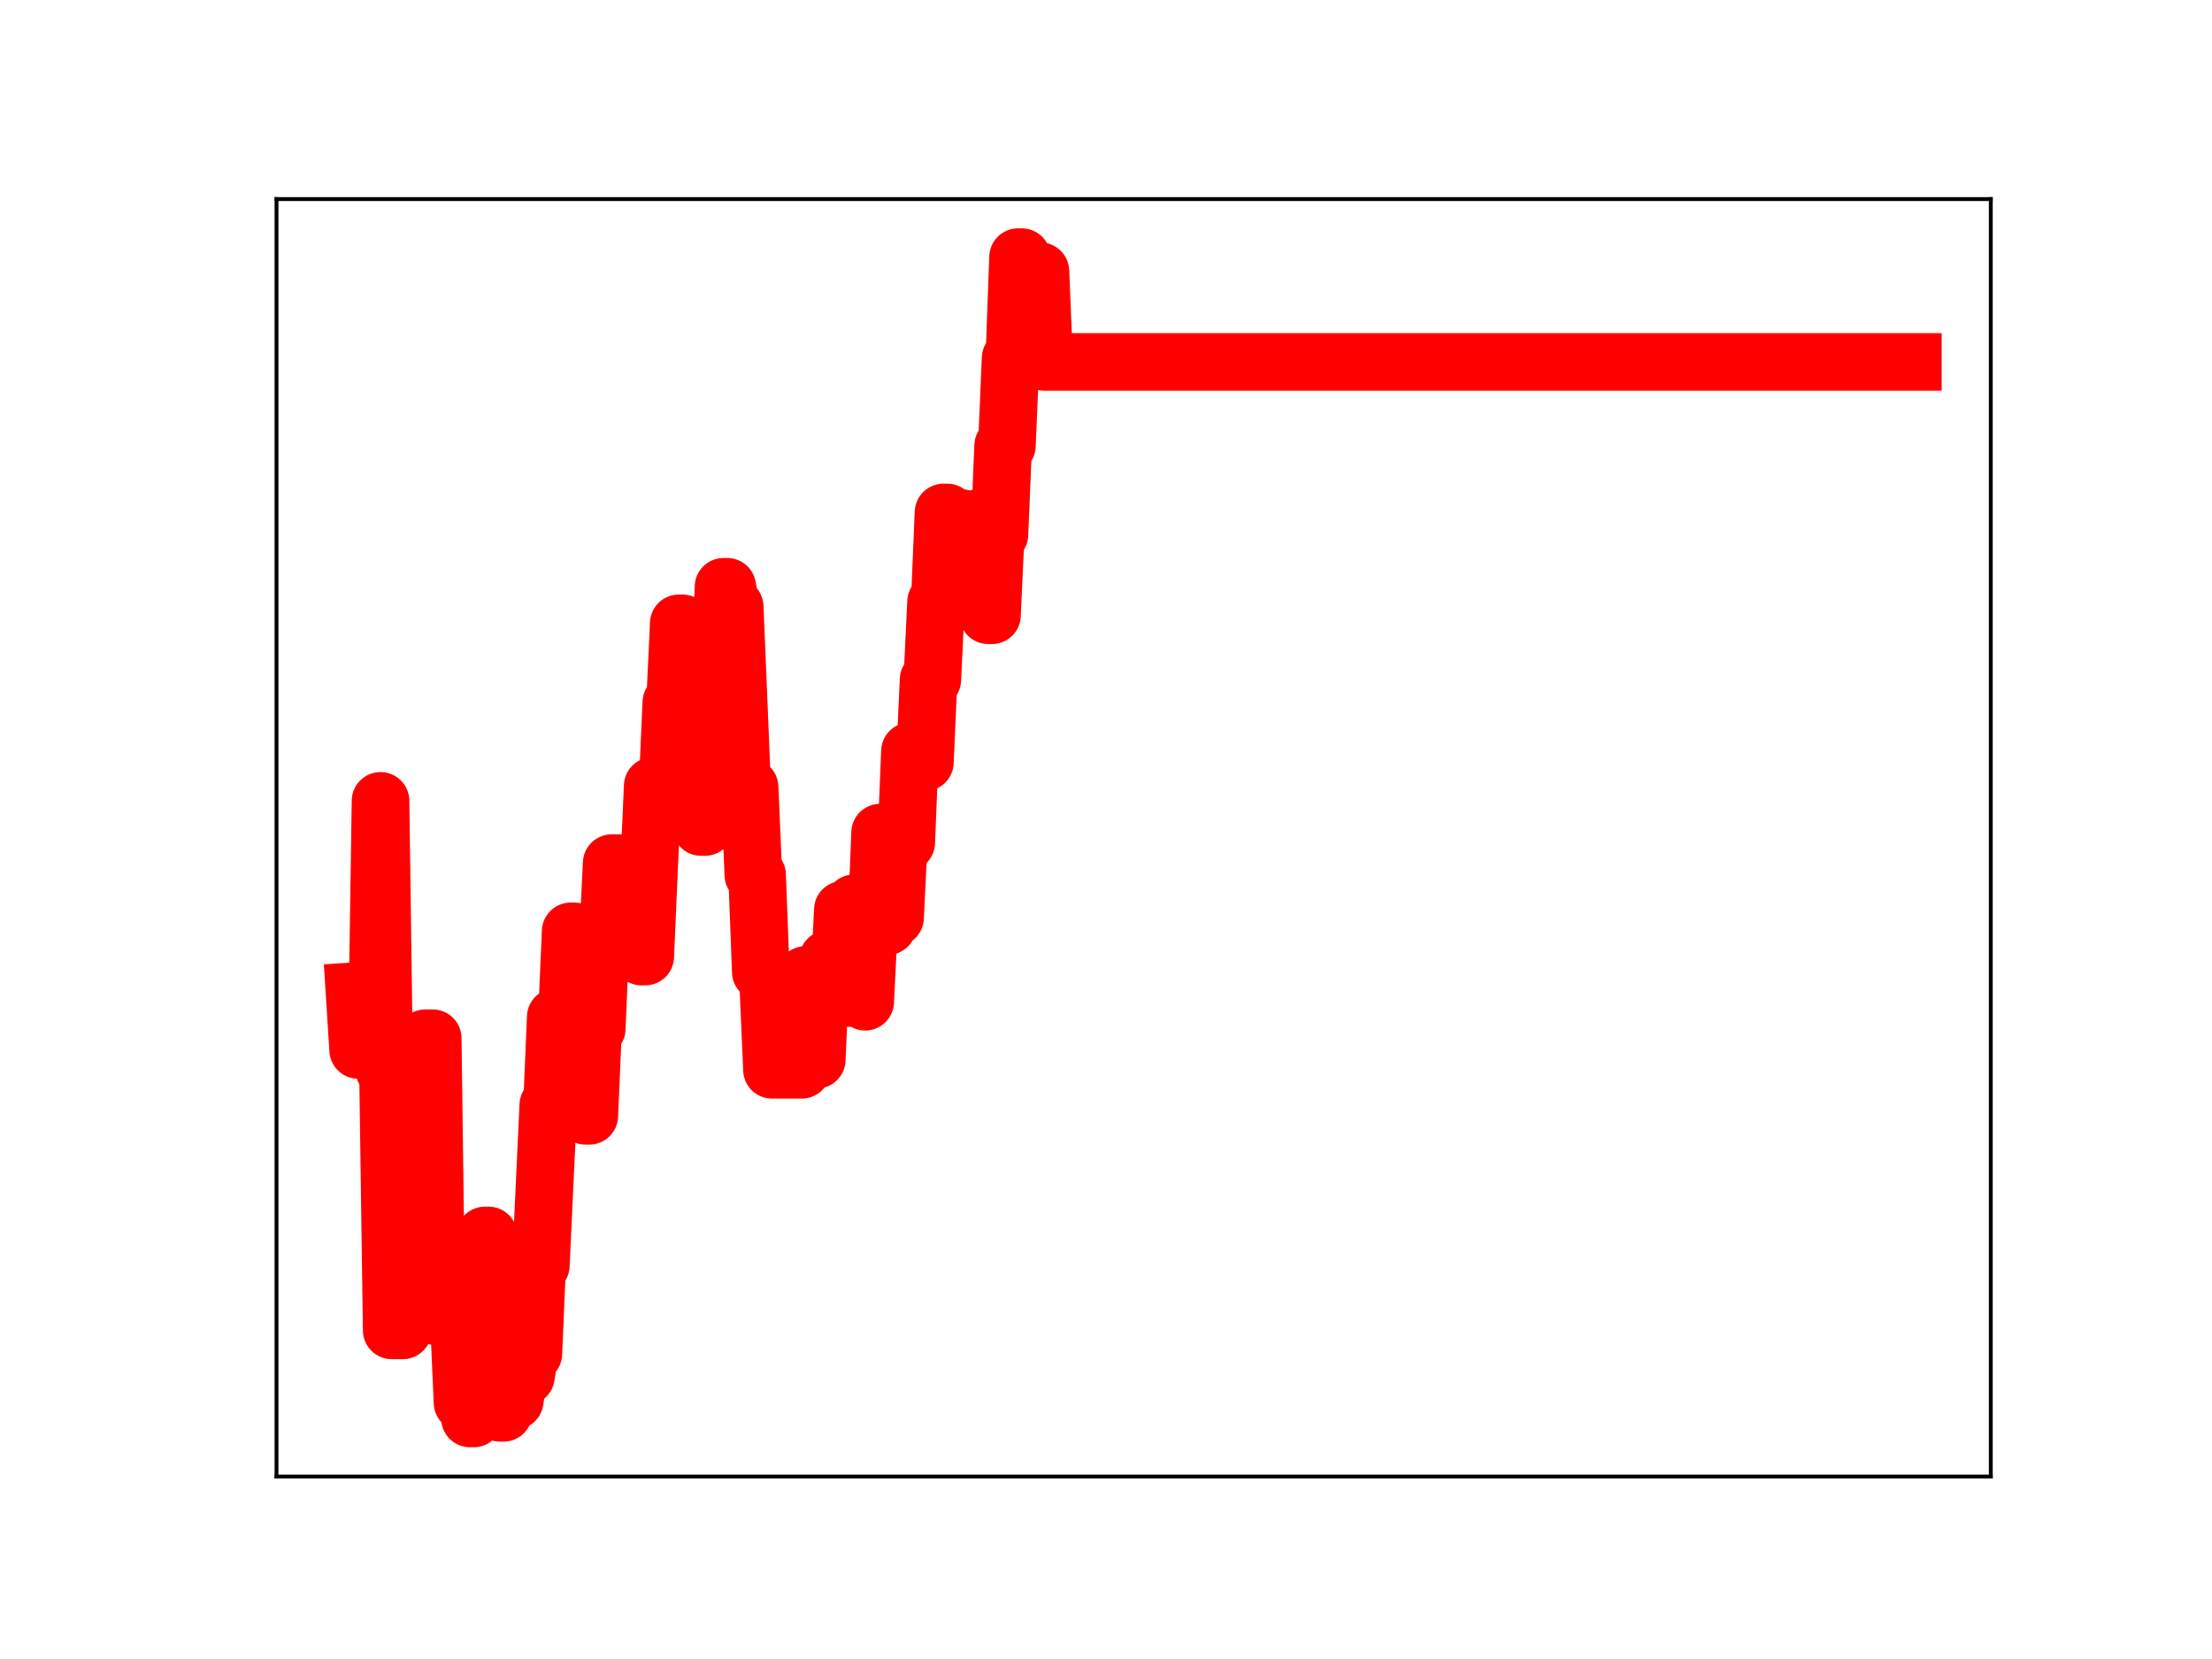 <?xml version="1.0" encoding="utf-8" standalone="no"?>
<!DOCTYPE svg PUBLIC "-//W3C//DTD SVG 1.1//EN"
  "http://www.w3.org/Graphics/SVG/1.1/DTD/svg11.dtd">
<!-- Created with matplotlib (https://matplotlib.org/) -->
<svg height="345.6pt" version="1.1" viewBox="0 0 460.8 345.6" width="460.8pt" xmlns="http://www.w3.org/2000/svg" xmlns:xlink="http://www.w3.org/1999/xlink">
 <defs>
  <style type="text/css">
*{stroke-linecap:butt;stroke-linejoin:round;}
  </style>
 </defs>
 <g id="figure_1">
  <g id="patch_1">
   <path d="M 0 345.6 
L 460.8 345.6 
L 460.8 0 
L 0 0 
z
" style="fill:#ffffff;"/>
  </g>
  <g id="axes_1">
   <g id="patch_2">
    <path d="M 57.6 307.584 
L 414.72 307.584 
L 414.72 41.472 
L 57.6 41.472 
z
" style="fill:#ffffff;"/>
   </g>
   <g id="line2d_1">
    <path clip-path="url(#p95df1be76f)" d="M 73.833 206.493 
L 74.609 218.716 
L 78.493 218.716 
L 79.27 166.836 
L 80.046 222.851 
L 80.823 222.851 
L 81.6 277.136 
L 83.93 277.136 
L 84.706 270.003 
L 85.483 270.003 
L 86.26 272.149 
L 87.813 272.149 
L 88.59 216.286 
L 90.143 216.286 
L 90.92 274.217 
L 91.696 274.217 
L 92.473 274.752 
L 95.58 274.752 
L 96.357 292.204 
L 97.133 292.204 
L 97.91 295.488 
L 98.687 295.488 
L 99.463 276.402 
L 100.24 276.402 
L 101.017 257.372 
L 101.793 257.372 
L 102.57 275.736 
L 103.347 275.736 
L 104.123 294.313 
L 104.9 294.313 
L 105.677 274.424 
L 106.454 291.792 
L 107.23 291.792 
L 108.007 286.726 
L 109.56 286.726 
L 110.337 281.978 
L 111.114 281.978 
L 111.89 263.62 
L 112.667 263.62 
L 114.22 230.208 
L 114.997 230.208 
L 115.774 211.863 
L 118.104 211.863 
L 118.88 194.021 
L 119.657 194.021 
L 120.434 213.259 
L 121.211 213.259 
L 121.987 232.443 
L 122.764 232.443 
L 123.541 214.282 
L 124.317 214.282 
L 125.094 195.81 
L 126.647 195.81 
L 127.424 179.807 
L 128.977 179.807 
L 129.754 180.687 
L 131.307 180.622 
L 132.861 180.622 
L 133.638 199.269 
L 134.414 199.269 
L 135.968 163.733 
L 139.074 163.733 
L 139.851 146.334 
L 140.628 146.334 
L 141.404 129.855 
L 142.181 129.855 
L 142.958 148.011 
L 144.511 148.011 
L 145.288 168.012 
L 146.064 172.287 
L 146.841 172.287 
L 147.618 157.038 
L 148.395 157.038 
L 149.171 141.171 
L 149.948 141.171 
L 150.725 122.243 
L 151.501 122.243 
L 152.278 126.392 
L 153.055 126.392 
L 154.608 164.007 
L 156.161 164.007 
L 156.938 182.259 
L 157.715 182.259 
L 158.491 202.48 
L 159.268 202.48 
L 160.045 205.272 
L 160.822 222.857 
L 167.035 222.857 
L 167.812 203.096 
L 168.588 203.096 
L 169.365 220.757 
L 170.142 220.757 
L 170.918 203.25 
L 171.695 203.25 
L 172.472 199.791 
L 173.248 199.791 
L 174.025 205.492 
L 174.802 205.492 
L 175.579 189.523 
L 176.355 207.905 
L 177.132 207.905 
L 177.909 188.171 
L 179.462 188.171 
L 180.239 208.682 
L 181.015 192.898 
L 182.569 192.898 
L 183.345 173.449 
L 184.122 173.449 
L 184.899 192.928 
L 185.675 191.167 
L 186.452 191.167 
L 187.229 175.519 
L 188.782 175.519 
L 189.559 156.502 
L 190.336 156.502 
L 191.112 158.795 
L 192.666 158.795 
L 193.442 141.593 
L 194.219 141.593 
L 194.996 125.388 
L 195.772 125.388 
L 196.549 106.758 
L 197.326 106.758 
L 198.102 125.039 
L 198.879 125.039 
L 199.656 107.943 
L 200.432 107.943 
L 201.209 123.734 
L 202.763 123.734 
L 203.539 107.989 
L 204.316 108.858 
L 205.093 108.858 
L 205.869 128.171 
L 206.646 128.171 
L 207.423 111.365 
L 208.199 111.365 
L 208.976 92.854 
L 209.753 92.854 
L 210.529 74.61 
L 211.306 74.61 
L 212.083 53.568 
L 212.859 53.568 
L 213.636 74.702 
L 215.189 74.702 
L 215.966 56.511 
L 216.743 56.511 
L 217.52 75.398 
L 398.487 75.398 
L 398.487 75.398 
" style="fill:none;stroke:#ff0000;stroke-linecap:square;stroke-width:12;"/>
    <defs>
     <path d="M 0 3 
C 0.796 3 1.559 2.684 2.121 2.121 
C 2.684 1.559 3 0.796 3 0 
C 3 -0.796 2.684 -1.559 2.121 -2.121 
C 1.559 -2.684 0.796 -3 0 -3 
C -0.796 -3 -1.559 -2.684 -2.121 -2.121 
C -2.684 -1.559 -3 -0.796 -3 0 
C -3 0.796 -2.684 1.559 -2.121 2.121 
C -1.559 2.684 -0.796 3 0 3 
z
" id="m7d29b9428c" style="stroke:#ff0000;"/>
    </defs>
    <g clip-path="url(#p95df1be76f)">
     <use style="fill:#ff0000;stroke:#ff0000;" x="73.833" xlink:href="#m7d29b9428c" y="206.493"/>
     <use style="fill:#ff0000;stroke:#ff0000;" x="74.609" xlink:href="#m7d29b9428c" y="218.716"/>
     <use style="fill:#ff0000;stroke:#ff0000;" x="75.386" xlink:href="#m7d29b9428c" y="218.716"/>
     <use style="fill:#ff0000;stroke:#ff0000;" x="76.163" xlink:href="#m7d29b9428c" y="218.716"/>
     <use style="fill:#ff0000;stroke:#ff0000;" x="76.939" xlink:href="#m7d29b9428c" y="218.716"/>
     <use style="fill:#ff0000;stroke:#ff0000;" x="77.716" xlink:href="#m7d29b9428c" y="218.716"/>
     <use style="fill:#ff0000;stroke:#ff0000;" x="78.493" xlink:href="#m7d29b9428c" y="218.716"/>
     <use style="fill:#ff0000;stroke:#ff0000;" x="79.27" xlink:href="#m7d29b9428c" y="166.836"/>
     <use style="fill:#ff0000;stroke:#ff0000;" x="80.046" xlink:href="#m7d29b9428c" y="222.851"/>
     <use style="fill:#ff0000;stroke:#ff0000;" x="80.823" xlink:href="#m7d29b9428c" y="222.851"/>
     <use style="fill:#ff0000;stroke:#ff0000;" x="81.6" xlink:href="#m7d29b9428c" y="277.136"/>
     <use style="fill:#ff0000;stroke:#ff0000;" x="82.376" xlink:href="#m7d29b9428c" y="277.136"/>
     <use style="fill:#ff0000;stroke:#ff0000;" x="83.153" xlink:href="#m7d29b9428c" y="277.136"/>
     <use style="fill:#ff0000;stroke:#ff0000;" x="83.93" xlink:href="#m7d29b9428c" y="277.136"/>
     <use style="fill:#ff0000;stroke:#ff0000;" x="84.706" xlink:href="#m7d29b9428c" y="270.003"/>
     <use style="fill:#ff0000;stroke:#ff0000;" x="85.483" xlink:href="#m7d29b9428c" y="270.003"/>
     <use style="fill:#ff0000;stroke:#ff0000;" x="86.26" xlink:href="#m7d29b9428c" y="272.149"/>
     <use style="fill:#ff0000;stroke:#ff0000;" x="87.036" xlink:href="#m7d29b9428c" y="272.149"/>
     <use style="fill:#ff0000;stroke:#ff0000;" x="87.813" xlink:href="#m7d29b9428c" y="272.149"/>
     <use style="fill:#ff0000;stroke:#ff0000;" x="88.59" xlink:href="#m7d29b9428c" y="216.286"/>
     <use style="fill:#ff0000;stroke:#ff0000;" x="89.366" xlink:href="#m7d29b9428c" y="216.286"/>
     <use style="fill:#ff0000;stroke:#ff0000;" x="90.143" xlink:href="#m7d29b9428c" y="216.286"/>
     <use style="fill:#ff0000;stroke:#ff0000;" x="90.92" xlink:href="#m7d29b9428c" y="274.217"/>
     <use style="fill:#ff0000;stroke:#ff0000;" x="91.696" xlink:href="#m7d29b9428c" y="274.217"/>
     <use style="fill:#ff0000;stroke:#ff0000;" x="92.473" xlink:href="#m7d29b9428c" y="274.752"/>
     <use style="fill:#ff0000;stroke:#ff0000;" x="93.25" xlink:href="#m7d29b9428c" y="274.752"/>
     <use style="fill:#ff0000;stroke:#ff0000;" x="94.027" xlink:href="#m7d29b9428c" y="274.752"/>
     <use style="fill:#ff0000;stroke:#ff0000;" x="94.803" xlink:href="#m7d29b9428c" y="274.752"/>
     <use style="fill:#ff0000;stroke:#ff0000;" x="95.58" xlink:href="#m7d29b9428c" y="274.752"/>
     <use style="fill:#ff0000;stroke:#ff0000;" x="96.357" xlink:href="#m7d29b9428c" y="292.204"/>
     <use style="fill:#ff0000;stroke:#ff0000;" x="97.133" xlink:href="#m7d29b9428c" y="292.204"/>
     <use style="fill:#ff0000;stroke:#ff0000;" x="97.91" xlink:href="#m7d29b9428c" y="295.488"/>
     <use style="fill:#ff0000;stroke:#ff0000;" x="98.687" xlink:href="#m7d29b9428c" y="295.488"/>
     <use style="fill:#ff0000;stroke:#ff0000;" x="99.463" xlink:href="#m7d29b9428c" y="276.402"/>
     <use style="fill:#ff0000;stroke:#ff0000;" x="100.24" xlink:href="#m7d29b9428c" y="276.402"/>
     <use style="fill:#ff0000;stroke:#ff0000;" x="101.017" xlink:href="#m7d29b9428c" y="257.372"/>
     <use style="fill:#ff0000;stroke:#ff0000;" x="101.793" xlink:href="#m7d29b9428c" y="257.372"/>
     <use style="fill:#ff0000;stroke:#ff0000;" x="102.57" xlink:href="#m7d29b9428c" y="275.736"/>
     <use style="fill:#ff0000;stroke:#ff0000;" x="103.347" xlink:href="#m7d29b9428c" y="275.736"/>
     <use style="fill:#ff0000;stroke:#ff0000;" x="104.123" xlink:href="#m7d29b9428c" y="294.313"/>
     <use style="fill:#ff0000;stroke:#ff0000;" x="104.9" xlink:href="#m7d29b9428c" y="294.313"/>
     <use style="fill:#ff0000;stroke:#ff0000;" x="105.677" xlink:href="#m7d29b9428c" y="274.424"/>
     <use style="fill:#ff0000;stroke:#ff0000;" x="106.454" xlink:href="#m7d29b9428c" y="291.792"/>
     <use style="fill:#ff0000;stroke:#ff0000;" x="107.23" xlink:href="#m7d29b9428c" y="291.792"/>
     <use style="fill:#ff0000;stroke:#ff0000;" x="108.007" xlink:href="#m7d29b9428c" y="286.726"/>
     <use style="fill:#ff0000;stroke:#ff0000;" x="108.784" xlink:href="#m7d29b9428c" y="286.726"/>
     <use style="fill:#ff0000;stroke:#ff0000;" x="109.56" xlink:href="#m7d29b9428c" y="286.726"/>
     <use style="fill:#ff0000;stroke:#ff0000;" x="110.337" xlink:href="#m7d29b9428c" y="281.978"/>
     <use style="fill:#ff0000;stroke:#ff0000;" x="111.114" xlink:href="#m7d29b9428c" y="281.978"/>
     <use style="fill:#ff0000;stroke:#ff0000;" x="111.89" xlink:href="#m7d29b9428c" y="263.62"/>
     <use style="fill:#ff0000;stroke:#ff0000;" x="112.667" xlink:href="#m7d29b9428c" y="263.62"/>
     <use style="fill:#ff0000;stroke:#ff0000;" x="113.444" xlink:href="#m7d29b9428c" y="247.208"/>
     <use style="fill:#ff0000;stroke:#ff0000;" x="114.22" xlink:href="#m7d29b9428c" y="230.208"/>
     <use style="fill:#ff0000;stroke:#ff0000;" x="114.997" xlink:href="#m7d29b9428c" y="230.208"/>
     <use style="fill:#ff0000;stroke:#ff0000;" x="115.774" xlink:href="#m7d29b9428c" y="211.863"/>
     <use style="fill:#ff0000;stroke:#ff0000;" x="116.55" xlink:href="#m7d29b9428c" y="211.863"/>
     <use style="fill:#ff0000;stroke:#ff0000;" x="117.327" xlink:href="#m7d29b9428c" y="211.863"/>
     <use style="fill:#ff0000;stroke:#ff0000;" x="118.104" xlink:href="#m7d29b9428c" y="211.863"/>
     <use style="fill:#ff0000;stroke:#ff0000;" x="118.88" xlink:href="#m7d29b9428c" y="194.021"/>
     <use style="fill:#ff0000;stroke:#ff0000;" x="119.657" xlink:href="#m7d29b9428c" y="194.021"/>
     <use style="fill:#ff0000;stroke:#ff0000;" x="120.434" xlink:href="#m7d29b9428c" y="213.259"/>
     <use style="fill:#ff0000;stroke:#ff0000;" x="121.211" xlink:href="#m7d29b9428c" y="213.259"/>
     <use style="fill:#ff0000;stroke:#ff0000;" x="121.987" xlink:href="#m7d29b9428c" y="232.443"/>
     <use style="fill:#ff0000;stroke:#ff0000;" x="122.764" xlink:href="#m7d29b9428c" y="232.443"/>
     <use style="fill:#ff0000;stroke:#ff0000;" x="123.541" xlink:href="#m7d29b9428c" y="214.282"/>
     <use style="fill:#ff0000;stroke:#ff0000;" x="124.317" xlink:href="#m7d29b9428c" y="214.282"/>
     <use style="fill:#ff0000;stroke:#ff0000;" x="125.094" xlink:href="#m7d29b9428c" y="195.81"/>
     <use style="fill:#ff0000;stroke:#ff0000;" x="125.871" xlink:href="#m7d29b9428c" y="195.81"/>
     <use style="fill:#ff0000;stroke:#ff0000;" x="126.647" xlink:href="#m7d29b9428c" y="195.81"/>
     <use style="fill:#ff0000;stroke:#ff0000;" x="127.424" xlink:href="#m7d29b9428c" y="179.807"/>
     <use style="fill:#ff0000;stroke:#ff0000;" x="128.201" xlink:href="#m7d29b9428c" y="179.807"/>
     <use style="fill:#ff0000;stroke:#ff0000;" x="128.977" xlink:href="#m7d29b9428c" y="179.807"/>
     <use style="fill:#ff0000;stroke:#ff0000;" x="129.754" xlink:href="#m7d29b9428c" y="180.687"/>
     <use style="fill:#ff0000;stroke:#ff0000;" x="130.531" xlink:href="#m7d29b9428c" y="180.622"/>
     <use style="fill:#ff0000;stroke:#ff0000;" x="131.307" xlink:href="#m7d29b9428c" y="180.622"/>
     <use style="fill:#ff0000;stroke:#ff0000;" x="132.084" xlink:href="#m7d29b9428c" y="180.622"/>
     <use style="fill:#ff0000;stroke:#ff0000;" x="132.861" xlink:href="#m7d29b9428c" y="180.622"/>
     <use style="fill:#ff0000;stroke:#ff0000;" x="133.638" xlink:href="#m7d29b9428c" y="199.269"/>
     <use style="fill:#ff0000;stroke:#ff0000;" x="134.414" xlink:href="#m7d29b9428c" y="199.269"/>
     <use style="fill:#ff0000;stroke:#ff0000;" x="135.191" xlink:href="#m7d29b9428c" y="180.701"/>
     <use style="fill:#ff0000;stroke:#ff0000;" x="135.968" xlink:href="#m7d29b9428c" y="163.733"/>
     <use style="fill:#ff0000;stroke:#ff0000;" x="136.744" xlink:href="#m7d29b9428c" y="163.733"/>
     <use style="fill:#ff0000;stroke:#ff0000;" x="137.521" xlink:href="#m7d29b9428c" y="163.733"/>
     <use style="fill:#ff0000;stroke:#ff0000;" x="138.298" xlink:href="#m7d29b9428c" y="163.733"/>
     <use style="fill:#ff0000;stroke:#ff0000;" x="139.074" xlink:href="#m7d29b9428c" y="163.733"/>
     <use style="fill:#ff0000;stroke:#ff0000;" x="139.851" xlink:href="#m7d29b9428c" y="146.334"/>
     <use style="fill:#ff0000;stroke:#ff0000;" x="140.628" xlink:href="#m7d29b9428c" y="146.334"/>
     <use style="fill:#ff0000;stroke:#ff0000;" x="141.404" xlink:href="#m7d29b9428c" y="129.855"/>
     <use style="fill:#ff0000;stroke:#ff0000;" x="142.181" xlink:href="#m7d29b9428c" y="129.855"/>
     <use style="fill:#ff0000;stroke:#ff0000;" x="142.958" xlink:href="#m7d29b9428c" y="148.011"/>
     <use style="fill:#ff0000;stroke:#ff0000;" x="143.734" xlink:href="#m7d29b9428c" y="148.011"/>
     <use style="fill:#ff0000;stroke:#ff0000;" x="144.511" xlink:href="#m7d29b9428c" y="148.011"/>
     <use style="fill:#ff0000;stroke:#ff0000;" x="145.288" xlink:href="#m7d29b9428c" y="168.012"/>
     <use style="fill:#ff0000;stroke:#ff0000;" x="146.064" xlink:href="#m7d29b9428c" y="172.287"/>
     <use style="fill:#ff0000;stroke:#ff0000;" x="146.841" xlink:href="#m7d29b9428c" y="172.287"/>
     <use style="fill:#ff0000;stroke:#ff0000;" x="147.618" xlink:href="#m7d29b9428c" y="157.038"/>
     <use style="fill:#ff0000;stroke:#ff0000;" x="148.395" xlink:href="#m7d29b9428c" y="157.038"/>
     <use style="fill:#ff0000;stroke:#ff0000;" x="149.171" xlink:href="#m7d29b9428c" y="141.171"/>
     <use style="fill:#ff0000;stroke:#ff0000;" x="149.948" xlink:href="#m7d29b9428c" y="141.171"/>
     <use style="fill:#ff0000;stroke:#ff0000;" x="150.725" xlink:href="#m7d29b9428c" y="122.243"/>
     <use style="fill:#ff0000;stroke:#ff0000;" x="151.501" xlink:href="#m7d29b9428c" y="122.243"/>
     <use style="fill:#ff0000;stroke:#ff0000;" x="152.278" xlink:href="#m7d29b9428c" y="126.392"/>
     <use style="fill:#ff0000;stroke:#ff0000;" x="153.055" xlink:href="#m7d29b9428c" y="126.392"/>
     <use style="fill:#ff0000;stroke:#ff0000;" x="153.831" xlink:href="#m7d29b9428c" y="146.251"/>
     <use style="fill:#ff0000;stroke:#ff0000;" x="154.608" xlink:href="#m7d29b9428c" y="164.007"/>
     <use style="fill:#ff0000;stroke:#ff0000;" x="155.385" xlink:href="#m7d29b9428c" y="164.007"/>
     <use style="fill:#ff0000;stroke:#ff0000;" x="156.161" xlink:href="#m7d29b9428c" y="164.007"/>
     <use style="fill:#ff0000;stroke:#ff0000;" x="156.938" xlink:href="#m7d29b9428c" y="182.259"/>
     <use style="fill:#ff0000;stroke:#ff0000;" x="157.715" xlink:href="#m7d29b9428c" y="182.259"/>
     <use style="fill:#ff0000;stroke:#ff0000;" x="158.491" xlink:href="#m7d29b9428c" y="202.48"/>
     <use style="fill:#ff0000;stroke:#ff0000;" x="159.268" xlink:href="#m7d29b9428c" y="202.48"/>
     <use style="fill:#ff0000;stroke:#ff0000;" x="160.045" xlink:href="#m7d29b9428c" y="205.272"/>
     <use style="fill:#ff0000;stroke:#ff0000;" x="160.822" xlink:href="#m7d29b9428c" y="222.857"/>
     <use style="fill:#ff0000;stroke:#ff0000;" x="161.598" xlink:href="#m7d29b9428c" y="222.857"/>
     <use style="fill:#ff0000;stroke:#ff0000;" x="162.375" xlink:href="#m7d29b9428c" y="222.857"/>
     <use style="fill:#ff0000;stroke:#ff0000;" x="163.152" xlink:href="#m7d29b9428c" y="222.857"/>
     <use style="fill:#ff0000;stroke:#ff0000;" x="163.928" xlink:href="#m7d29b9428c" y="222.857"/>
     <use style="fill:#ff0000;stroke:#ff0000;" x="164.705" xlink:href="#m7d29b9428c" y="222.857"/>
     <use style="fill:#ff0000;stroke:#ff0000;" x="165.482" xlink:href="#m7d29b9428c" y="222.857"/>
     <use style="fill:#ff0000;stroke:#ff0000;" x="166.258" xlink:href="#m7d29b9428c" y="222.857"/>
     <use style="fill:#ff0000;stroke:#ff0000;" x="167.035" xlink:href="#m7d29b9428c" y="222.857"/>
     <use style="fill:#ff0000;stroke:#ff0000;" x="167.812" xlink:href="#m7d29b9428c" y="203.096"/>
     <use style="fill:#ff0000;stroke:#ff0000;" x="168.588" xlink:href="#m7d29b9428c" y="203.096"/>
     <use style="fill:#ff0000;stroke:#ff0000;" x="169.365" xlink:href="#m7d29b9428c" y="220.757"/>
     <use style="fill:#ff0000;stroke:#ff0000;" x="170.142" xlink:href="#m7d29b9428c" y="220.757"/>
     <use style="fill:#ff0000;stroke:#ff0000;" x="170.918" xlink:href="#m7d29b9428c" y="203.25"/>
     <use style="fill:#ff0000;stroke:#ff0000;" x="171.695" xlink:href="#m7d29b9428c" y="203.25"/>
     <use style="fill:#ff0000;stroke:#ff0000;" x="172.472" xlink:href="#m7d29b9428c" y="199.791"/>
     <use style="fill:#ff0000;stroke:#ff0000;" x="173.248" xlink:href="#m7d29b9428c" y="199.791"/>
     <use style="fill:#ff0000;stroke:#ff0000;" x="174.025" xlink:href="#m7d29b9428c" y="205.492"/>
     <use style="fill:#ff0000;stroke:#ff0000;" x="174.802" xlink:href="#m7d29b9428c" y="205.492"/>
     <use style="fill:#ff0000;stroke:#ff0000;" x="175.579" xlink:href="#m7d29b9428c" y="189.523"/>
     <use style="fill:#ff0000;stroke:#ff0000;" x="176.355" xlink:href="#m7d29b9428c" y="207.905"/>
     <use style="fill:#ff0000;stroke:#ff0000;" x="177.132" xlink:href="#m7d29b9428c" y="207.905"/>
     <use style="fill:#ff0000;stroke:#ff0000;" x="177.909" xlink:href="#m7d29b9428c" y="188.171"/>
     <use style="fill:#ff0000;stroke:#ff0000;" x="178.685" xlink:href="#m7d29b9428c" y="188.171"/>
     <use style="fill:#ff0000;stroke:#ff0000;" x="179.462" xlink:href="#m7d29b9428c" y="188.171"/>
     <use style="fill:#ff0000;stroke:#ff0000;" x="180.239" xlink:href="#m7d29b9428c" y="208.682"/>
     <use style="fill:#ff0000;stroke:#ff0000;" x="181.015" xlink:href="#m7d29b9428c" y="192.898"/>
     <use style="fill:#ff0000;stroke:#ff0000;" x="181.792" xlink:href="#m7d29b9428c" y="192.898"/>
     <use style="fill:#ff0000;stroke:#ff0000;" x="182.569" xlink:href="#m7d29b9428c" y="192.898"/>
     <use style="fill:#ff0000;stroke:#ff0000;" x="183.345" xlink:href="#m7d29b9428c" y="173.449"/>
     <use style="fill:#ff0000;stroke:#ff0000;" x="184.122" xlink:href="#m7d29b9428c" y="173.449"/>
     <use style="fill:#ff0000;stroke:#ff0000;" x="184.899" xlink:href="#m7d29b9428c" y="192.928"/>
     <use style="fill:#ff0000;stroke:#ff0000;" x="185.675" xlink:href="#m7d29b9428c" y="191.167"/>
     <use style="fill:#ff0000;stroke:#ff0000;" x="186.452" xlink:href="#m7d29b9428c" y="191.167"/>
     <use style="fill:#ff0000;stroke:#ff0000;" x="187.229" xlink:href="#m7d29b9428c" y="175.519"/>
     <use style="fill:#ff0000;stroke:#ff0000;" x="188.005" xlink:href="#m7d29b9428c" y="175.519"/>
     <use style="fill:#ff0000;stroke:#ff0000;" x="188.782" xlink:href="#m7d29b9428c" y="175.519"/>
     <use style="fill:#ff0000;stroke:#ff0000;" x="189.559" xlink:href="#m7d29b9428c" y="156.502"/>
     <use style="fill:#ff0000;stroke:#ff0000;" x="190.336" xlink:href="#m7d29b9428c" y="156.502"/>
     <use style="fill:#ff0000;stroke:#ff0000;" x="191.112" xlink:href="#m7d29b9428c" y="158.795"/>
     <use style="fill:#ff0000;stroke:#ff0000;" x="191.889" xlink:href="#m7d29b9428c" y="158.795"/>
     <use style="fill:#ff0000;stroke:#ff0000;" x="192.666" xlink:href="#m7d29b9428c" y="158.795"/>
     <use style="fill:#ff0000;stroke:#ff0000;" x="193.442" xlink:href="#m7d29b9428c" y="141.593"/>
     <use style="fill:#ff0000;stroke:#ff0000;" x="194.219" xlink:href="#m7d29b9428c" y="141.593"/>
     <use style="fill:#ff0000;stroke:#ff0000;" x="194.996" xlink:href="#m7d29b9428c" y="125.388"/>
     <use style="fill:#ff0000;stroke:#ff0000;" x="195.772" xlink:href="#m7d29b9428c" y="125.388"/>
     <use style="fill:#ff0000;stroke:#ff0000;" x="196.549" xlink:href="#m7d29b9428c" y="106.758"/>
     <use style="fill:#ff0000;stroke:#ff0000;" x="197.326" xlink:href="#m7d29b9428c" y="106.758"/>
     <use style="fill:#ff0000;stroke:#ff0000;" x="198.102" xlink:href="#m7d29b9428c" y="125.039"/>
     <use style="fill:#ff0000;stroke:#ff0000;" x="198.879" xlink:href="#m7d29b9428c" y="125.039"/>
     <use style="fill:#ff0000;stroke:#ff0000;" x="199.656" xlink:href="#m7d29b9428c" y="107.943"/>
     <use style="fill:#ff0000;stroke:#ff0000;" x="200.432" xlink:href="#m7d29b9428c" y="107.943"/>
     <use style="fill:#ff0000;stroke:#ff0000;" x="201.209" xlink:href="#m7d29b9428c" y="123.734"/>
     <use style="fill:#ff0000;stroke:#ff0000;" x="201.986" xlink:href="#m7d29b9428c" y="123.734"/>
     <use style="fill:#ff0000;stroke:#ff0000;" x="202.763" xlink:href="#m7d29b9428c" y="123.734"/>
     <use style="fill:#ff0000;stroke:#ff0000;" x="203.539" xlink:href="#m7d29b9428c" y="107.989"/>
     <use style="fill:#ff0000;stroke:#ff0000;" x="204.316" xlink:href="#m7d29b9428c" y="108.858"/>
     <use style="fill:#ff0000;stroke:#ff0000;" x="205.093" xlink:href="#m7d29b9428c" y="108.858"/>
     <use style="fill:#ff0000;stroke:#ff0000;" x="205.869" xlink:href="#m7d29b9428c" y="128.171"/>
     <use style="fill:#ff0000;stroke:#ff0000;" x="206.646" xlink:href="#m7d29b9428c" y="128.171"/>
     <use style="fill:#ff0000;stroke:#ff0000;" x="207.423" xlink:href="#m7d29b9428c" y="111.365"/>
     <use style="fill:#ff0000;stroke:#ff0000;" x="208.199" xlink:href="#m7d29b9428c" y="111.365"/>
     <use style="fill:#ff0000;stroke:#ff0000;" x="208.976" xlink:href="#m7d29b9428c" y="92.854"/>
     <use style="fill:#ff0000;stroke:#ff0000;" x="209.753" xlink:href="#m7d29b9428c" y="92.854"/>
     <use style="fill:#ff0000;stroke:#ff0000;" x="210.529" xlink:href="#m7d29b9428c" y="74.61"/>
     <use style="fill:#ff0000;stroke:#ff0000;" x="211.306" xlink:href="#m7d29b9428c" y="74.61"/>
     <use style="fill:#ff0000;stroke:#ff0000;" x="212.083" xlink:href="#m7d29b9428c" y="53.568"/>
     <use style="fill:#ff0000;stroke:#ff0000;" x="212.859" xlink:href="#m7d29b9428c" y="53.568"/>
     <use style="fill:#ff0000;stroke:#ff0000;" x="213.636" xlink:href="#m7d29b9428c" y="74.702"/>
     <use style="fill:#ff0000;stroke:#ff0000;" x="214.413" xlink:href="#m7d29b9428c" y="74.702"/>
     <use style="fill:#ff0000;stroke:#ff0000;" x="215.189" xlink:href="#m7d29b9428c" y="74.702"/>
     <use style="fill:#ff0000;stroke:#ff0000;" x="215.966" xlink:href="#m7d29b9428c" y="56.511"/>
     <use style="fill:#ff0000;stroke:#ff0000;" x="216.743" xlink:href="#m7d29b9428c" y="56.511"/>
     <use style="fill:#ff0000;stroke:#ff0000;" x="217.52" xlink:href="#m7d29b9428c" y="75.398"/>
     <use style="fill:#ff0000;stroke:#ff0000;" x="218.296" xlink:href="#m7d29b9428c" y="75.398"/>
     <use style="fill:#ff0000;stroke:#ff0000;" x="219.073" xlink:href="#m7d29b9428c" y="75.398"/>
     <use style="fill:#ff0000;stroke:#ff0000;" x="219.85" xlink:href="#m7d29b9428c" y="75.398"/>
     <use style="fill:#ff0000;stroke:#ff0000;" x="220.626" xlink:href="#m7d29b9428c" y="75.398"/>
     <use style="fill:#ff0000;stroke:#ff0000;" x="221.403" xlink:href="#m7d29b9428c" y="75.398"/>
     <use style="fill:#ff0000;stroke:#ff0000;" x="222.18" xlink:href="#m7d29b9428c" y="75.398"/>
     <use style="fill:#ff0000;stroke:#ff0000;" x="222.956" xlink:href="#m7d29b9428c" y="75.398"/>
     <use style="fill:#ff0000;stroke:#ff0000;" x="223.733" xlink:href="#m7d29b9428c" y="75.398"/>
     <use style="fill:#ff0000;stroke:#ff0000;" x="224.51" xlink:href="#m7d29b9428c" y="75.398"/>
     <use style="fill:#ff0000;stroke:#ff0000;" x="225.286" xlink:href="#m7d29b9428c" y="75.398"/>
     <use style="fill:#ff0000;stroke:#ff0000;" x="226.063" xlink:href="#m7d29b9428c" y="75.398"/>
     <use style="fill:#ff0000;stroke:#ff0000;" x="226.84" xlink:href="#m7d29b9428c" y="75.398"/>
     <use style="fill:#ff0000;stroke:#ff0000;" x="227.616" xlink:href="#m7d29b9428c" y="75.398"/>
     <use style="fill:#ff0000;stroke:#ff0000;" x="228.393" xlink:href="#m7d29b9428c" y="75.398"/>
     <use style="fill:#ff0000;stroke:#ff0000;" x="229.17" xlink:href="#m7d29b9428c" y="75.398"/>
     <use style="fill:#ff0000;stroke:#ff0000;" x="229.947" xlink:href="#m7d29b9428c" y="75.398"/>
     <use style="fill:#ff0000;stroke:#ff0000;" x="230.723" xlink:href="#m7d29b9428c" y="75.398"/>
     <use style="fill:#ff0000;stroke:#ff0000;" x="231.5" xlink:href="#m7d29b9428c" y="75.398"/>
     <use style="fill:#ff0000;stroke:#ff0000;" x="232.277" xlink:href="#m7d29b9428c" y="75.398"/>
     <use style="fill:#ff0000;stroke:#ff0000;" x="233.053" xlink:href="#m7d29b9428c" y="75.398"/>
     <use style="fill:#ff0000;stroke:#ff0000;" x="233.83" xlink:href="#m7d29b9428c" y="75.398"/>
     <use style="fill:#ff0000;stroke:#ff0000;" x="234.607" xlink:href="#m7d29b9428c" y="75.398"/>
     <use style="fill:#ff0000;stroke:#ff0000;" x="235.383" xlink:href="#m7d29b9428c" y="75.398"/>
     <use style="fill:#ff0000;stroke:#ff0000;" x="236.16" xlink:href="#m7d29b9428c" y="75.398"/>
     <use style="fill:#ff0000;stroke:#ff0000;" x="236.937" xlink:href="#m7d29b9428c" y="75.398"/>
     <use style="fill:#ff0000;stroke:#ff0000;" x="237.713" xlink:href="#m7d29b9428c" y="75.398"/>
     <use style="fill:#ff0000;stroke:#ff0000;" x="238.49" xlink:href="#m7d29b9428c" y="75.398"/>
     <use style="fill:#ff0000;stroke:#ff0000;" x="239.267" xlink:href="#m7d29b9428c" y="75.398"/>
     <use style="fill:#ff0000;stroke:#ff0000;" x="240.043" xlink:href="#m7d29b9428c" y="75.398"/>
     <use style="fill:#ff0000;stroke:#ff0000;" x="240.82" xlink:href="#m7d29b9428c" y="75.398"/>
     <use style="fill:#ff0000;stroke:#ff0000;" x="241.597" xlink:href="#m7d29b9428c" y="75.398"/>
     <use style="fill:#ff0000;stroke:#ff0000;" x="242.373" xlink:href="#m7d29b9428c" y="75.398"/>
     <use style="fill:#ff0000;stroke:#ff0000;" x="243.15" xlink:href="#m7d29b9428c" y="75.398"/>
     <use style="fill:#ff0000;stroke:#ff0000;" x="243.927" xlink:href="#m7d29b9428c" y="75.398"/>
     <use style="fill:#ff0000;stroke:#ff0000;" x="244.704" xlink:href="#m7d29b9428c" y="75.398"/>
     <use style="fill:#ff0000;stroke:#ff0000;" x="245.48" xlink:href="#m7d29b9428c" y="75.398"/>
     <use style="fill:#ff0000;stroke:#ff0000;" x="246.257" xlink:href="#m7d29b9428c" y="75.398"/>
     <use style="fill:#ff0000;stroke:#ff0000;" x="247.034" xlink:href="#m7d29b9428c" y="75.398"/>
     <use style="fill:#ff0000;stroke:#ff0000;" x="247.81" xlink:href="#m7d29b9428c" y="75.398"/>
     <use style="fill:#ff0000;stroke:#ff0000;" x="248.587" xlink:href="#m7d29b9428c" y="75.398"/>
     <use style="fill:#ff0000;stroke:#ff0000;" x="249.364" xlink:href="#m7d29b9428c" y="75.398"/>
     <use style="fill:#ff0000;stroke:#ff0000;" x="250.14" xlink:href="#m7d29b9428c" y="75.398"/>
     <use style="fill:#ff0000;stroke:#ff0000;" x="250.917" xlink:href="#m7d29b9428c" y="75.398"/>
     <use style="fill:#ff0000;stroke:#ff0000;" x="251.694" xlink:href="#m7d29b9428c" y="75.398"/>
     <use style="fill:#ff0000;stroke:#ff0000;" x="252.47" xlink:href="#m7d29b9428c" y="75.398"/>
     <use style="fill:#ff0000;stroke:#ff0000;" x="253.247" xlink:href="#m7d29b9428c" y="75.398"/>
     <use style="fill:#ff0000;stroke:#ff0000;" x="254.024" xlink:href="#m7d29b9428c" y="75.398"/>
     <use style="fill:#ff0000;stroke:#ff0000;" x="254.8" xlink:href="#m7d29b9428c" y="75.398"/>
     <use style="fill:#ff0000;stroke:#ff0000;" x="255.577" xlink:href="#m7d29b9428c" y="75.398"/>
     <use style="fill:#ff0000;stroke:#ff0000;" x="256.354" xlink:href="#m7d29b9428c" y="75.398"/>
     <use style="fill:#ff0000;stroke:#ff0000;" x="257.131" xlink:href="#m7d29b9428c" y="75.398"/>
     <use style="fill:#ff0000;stroke:#ff0000;" x="257.907" xlink:href="#m7d29b9428c" y="75.398"/>
     <use style="fill:#ff0000;stroke:#ff0000;" x="258.684" xlink:href="#m7d29b9428c" y="75.398"/>
     <use style="fill:#ff0000;stroke:#ff0000;" x="259.461" xlink:href="#m7d29b9428c" y="75.398"/>
     <use style="fill:#ff0000;stroke:#ff0000;" x="260.237" xlink:href="#m7d29b9428c" y="75.398"/>
     <use style="fill:#ff0000;stroke:#ff0000;" x="261.014" xlink:href="#m7d29b9428c" y="75.398"/>
     <use style="fill:#ff0000;stroke:#ff0000;" x="261.791" xlink:href="#m7d29b9428c" y="75.398"/>
     <use style="fill:#ff0000;stroke:#ff0000;" x="262.567" xlink:href="#m7d29b9428c" y="75.398"/>
     <use style="fill:#ff0000;stroke:#ff0000;" x="263.344" xlink:href="#m7d29b9428c" y="75.398"/>
     <use style="fill:#ff0000;stroke:#ff0000;" x="264.121" xlink:href="#m7d29b9428c" y="75.398"/>
     <use style="fill:#ff0000;stroke:#ff0000;" x="264.897" xlink:href="#m7d29b9428c" y="75.398"/>
     <use style="fill:#ff0000;stroke:#ff0000;" x="265.674" xlink:href="#m7d29b9428c" y="75.398"/>
     <use style="fill:#ff0000;stroke:#ff0000;" x="266.451" xlink:href="#m7d29b9428c" y="75.398"/>
     <use style="fill:#ff0000;stroke:#ff0000;" x="267.227" xlink:href="#m7d29b9428c" y="75.398"/>
     <use style="fill:#ff0000;stroke:#ff0000;" x="268.004" xlink:href="#m7d29b9428c" y="75.398"/>
     <use style="fill:#ff0000;stroke:#ff0000;" x="268.781" xlink:href="#m7d29b9428c" y="75.398"/>
     <use style="fill:#ff0000;stroke:#ff0000;" x="269.557" xlink:href="#m7d29b9428c" y="75.398"/>
     <use style="fill:#ff0000;stroke:#ff0000;" x="270.334" xlink:href="#m7d29b9428c" y="75.398"/>
     <use style="fill:#ff0000;stroke:#ff0000;" x="271.111" xlink:href="#m7d29b9428c" y="75.398"/>
     <use style="fill:#ff0000;stroke:#ff0000;" x="271.888" xlink:href="#m7d29b9428c" y="75.398"/>
     <use style="fill:#ff0000;stroke:#ff0000;" x="272.664" xlink:href="#m7d29b9428c" y="75.398"/>
     <use style="fill:#ff0000;stroke:#ff0000;" x="273.441" xlink:href="#m7d29b9428c" y="75.398"/>
     <use style="fill:#ff0000;stroke:#ff0000;" x="274.218" xlink:href="#m7d29b9428c" y="75.398"/>
     <use style="fill:#ff0000;stroke:#ff0000;" x="274.994" xlink:href="#m7d29b9428c" y="75.398"/>
     <use style="fill:#ff0000;stroke:#ff0000;" x="275.771" xlink:href="#m7d29b9428c" y="75.398"/>
     <use style="fill:#ff0000;stroke:#ff0000;" x="276.548" xlink:href="#m7d29b9428c" y="75.398"/>
     <use style="fill:#ff0000;stroke:#ff0000;" x="277.324" xlink:href="#m7d29b9428c" y="75.398"/>
     <use style="fill:#ff0000;stroke:#ff0000;" x="278.101" xlink:href="#m7d29b9428c" y="75.398"/>
     <use style="fill:#ff0000;stroke:#ff0000;" x="278.878" xlink:href="#m7d29b9428c" y="75.398"/>
     <use style="fill:#ff0000;stroke:#ff0000;" x="279.654" xlink:href="#m7d29b9428c" y="75.398"/>
     <use style="fill:#ff0000;stroke:#ff0000;" x="280.431" xlink:href="#m7d29b9428c" y="75.398"/>
     <use style="fill:#ff0000;stroke:#ff0000;" x="281.208" xlink:href="#m7d29b9428c" y="75.398"/>
     <use style="fill:#ff0000;stroke:#ff0000;" x="281.984" xlink:href="#m7d29b9428c" y="75.398"/>
     <use style="fill:#ff0000;stroke:#ff0000;" x="282.761" xlink:href="#m7d29b9428c" y="75.398"/>
     <use style="fill:#ff0000;stroke:#ff0000;" x="283.538" xlink:href="#m7d29b9428c" y="75.398"/>
     <use style="fill:#ff0000;stroke:#ff0000;" x="284.315" xlink:href="#m7d29b9428c" y="75.398"/>
     <use style="fill:#ff0000;stroke:#ff0000;" x="285.091" xlink:href="#m7d29b9428c" y="75.398"/>
     <use style="fill:#ff0000;stroke:#ff0000;" x="285.868" xlink:href="#m7d29b9428c" y="75.398"/>
     <use style="fill:#ff0000;stroke:#ff0000;" x="286.645" xlink:href="#m7d29b9428c" y="75.398"/>
     <use style="fill:#ff0000;stroke:#ff0000;" x="287.421" xlink:href="#m7d29b9428c" y="75.398"/>
     <use style="fill:#ff0000;stroke:#ff0000;" x="288.198" xlink:href="#m7d29b9428c" y="75.398"/>
     <use style="fill:#ff0000;stroke:#ff0000;" x="288.975" xlink:href="#m7d29b9428c" y="75.398"/>
     <use style="fill:#ff0000;stroke:#ff0000;" x="289.751" xlink:href="#m7d29b9428c" y="75.398"/>
     <use style="fill:#ff0000;stroke:#ff0000;" x="290.528" xlink:href="#m7d29b9428c" y="75.398"/>
     <use style="fill:#ff0000;stroke:#ff0000;" x="291.305" xlink:href="#m7d29b9428c" y="75.398"/>
     <use style="fill:#ff0000;stroke:#ff0000;" x="292.081" xlink:href="#m7d29b9428c" y="75.398"/>
     <use style="fill:#ff0000;stroke:#ff0000;" x="292.858" xlink:href="#m7d29b9428c" y="75.398"/>
     <use style="fill:#ff0000;stroke:#ff0000;" x="293.635" xlink:href="#m7d29b9428c" y="75.398"/>
     <use style="fill:#ff0000;stroke:#ff0000;" x="294.411" xlink:href="#m7d29b9428c" y="75.398"/>
     <use style="fill:#ff0000;stroke:#ff0000;" x="295.188" xlink:href="#m7d29b9428c" y="75.398"/>
     <use style="fill:#ff0000;stroke:#ff0000;" x="295.965" xlink:href="#m7d29b9428c" y="75.398"/>
     <use style="fill:#ff0000;stroke:#ff0000;" x="296.741" xlink:href="#m7d29b9428c" y="75.398"/>
     <use style="fill:#ff0000;stroke:#ff0000;" x="297.518" xlink:href="#m7d29b9428c" y="75.398"/>
     <use style="fill:#ff0000;stroke:#ff0000;" x="298.295" xlink:href="#m7d29b9428c" y="75.398"/>
     <use style="fill:#ff0000;stroke:#ff0000;" x="299.072" xlink:href="#m7d29b9428c" y="75.398"/>
     <use style="fill:#ff0000;stroke:#ff0000;" x="299.848" xlink:href="#m7d29b9428c" y="75.398"/>
     <use style="fill:#ff0000;stroke:#ff0000;" x="300.625" xlink:href="#m7d29b9428c" y="75.398"/>
     <use style="fill:#ff0000;stroke:#ff0000;" x="301.402" xlink:href="#m7d29b9428c" y="75.398"/>
     <use style="fill:#ff0000;stroke:#ff0000;" x="302.178" xlink:href="#m7d29b9428c" y="75.398"/>
     <use style="fill:#ff0000;stroke:#ff0000;" x="302.955" xlink:href="#m7d29b9428c" y="75.398"/>
     <use style="fill:#ff0000;stroke:#ff0000;" x="303.732" xlink:href="#m7d29b9428c" y="75.398"/>
     <use style="fill:#ff0000;stroke:#ff0000;" x="304.508" xlink:href="#m7d29b9428c" y="75.398"/>
     <use style="fill:#ff0000;stroke:#ff0000;" x="305.285" xlink:href="#m7d29b9428c" y="75.398"/>
     <use style="fill:#ff0000;stroke:#ff0000;" x="306.062" xlink:href="#m7d29b9428c" y="75.398"/>
     <use style="fill:#ff0000;stroke:#ff0000;" x="306.838" xlink:href="#m7d29b9428c" y="75.398"/>
     <use style="fill:#ff0000;stroke:#ff0000;" x="307.615" xlink:href="#m7d29b9428c" y="75.398"/>
     <use style="fill:#ff0000;stroke:#ff0000;" x="308.392" xlink:href="#m7d29b9428c" y="75.398"/>
     <use style="fill:#ff0000;stroke:#ff0000;" x="309.168" xlink:href="#m7d29b9428c" y="75.398"/>
     <use style="fill:#ff0000;stroke:#ff0000;" x="309.945" xlink:href="#m7d29b9428c" y="75.398"/>
     <use style="fill:#ff0000;stroke:#ff0000;" x="310.722" xlink:href="#m7d29b9428c" y="75.398"/>
     <use style="fill:#ff0000;stroke:#ff0000;" x="311.498" xlink:href="#m7d29b9428c" y="75.398"/>
     <use style="fill:#ff0000;stroke:#ff0000;" x="312.275" xlink:href="#m7d29b9428c" y="75.398"/>
     <use style="fill:#ff0000;stroke:#ff0000;" x="313.052" xlink:href="#m7d29b9428c" y="75.398"/>
     <use style="fill:#ff0000;stroke:#ff0000;" x="313.829" xlink:href="#m7d29b9428c" y="75.398"/>
     <use style="fill:#ff0000;stroke:#ff0000;" x="314.605" xlink:href="#m7d29b9428c" y="75.398"/>
     <use style="fill:#ff0000;stroke:#ff0000;" x="315.382" xlink:href="#m7d29b9428c" y="75.398"/>
     <use style="fill:#ff0000;stroke:#ff0000;" x="316.159" xlink:href="#m7d29b9428c" y="75.398"/>
     <use style="fill:#ff0000;stroke:#ff0000;" x="316.935" xlink:href="#m7d29b9428c" y="75.398"/>
     <use style="fill:#ff0000;stroke:#ff0000;" x="317.712" xlink:href="#m7d29b9428c" y="75.398"/>
     <use style="fill:#ff0000;stroke:#ff0000;" x="318.489" xlink:href="#m7d29b9428c" y="75.398"/>
     <use style="fill:#ff0000;stroke:#ff0000;" x="319.265" xlink:href="#m7d29b9428c" y="75.398"/>
     <use style="fill:#ff0000;stroke:#ff0000;" x="320.042" xlink:href="#m7d29b9428c" y="75.398"/>
     <use style="fill:#ff0000;stroke:#ff0000;" x="320.819" xlink:href="#m7d29b9428c" y="75.398"/>
     <use style="fill:#ff0000;stroke:#ff0000;" x="321.595" xlink:href="#m7d29b9428c" y="75.398"/>
     <use style="fill:#ff0000;stroke:#ff0000;" x="322.372" xlink:href="#m7d29b9428c" y="75.398"/>
     <use style="fill:#ff0000;stroke:#ff0000;" x="323.149" xlink:href="#m7d29b9428c" y="75.398"/>
     <use style="fill:#ff0000;stroke:#ff0000;" x="323.925" xlink:href="#m7d29b9428c" y="75.398"/>
     <use style="fill:#ff0000;stroke:#ff0000;" x="324.702" xlink:href="#m7d29b9428c" y="75.398"/>
     <use style="fill:#ff0000;stroke:#ff0000;" x="325.479" xlink:href="#m7d29b9428c" y="75.398"/>
     <use style="fill:#ff0000;stroke:#ff0000;" x="326.256" xlink:href="#m7d29b9428c" y="75.398"/>
     <use style="fill:#ff0000;stroke:#ff0000;" x="327.032" xlink:href="#m7d29b9428c" y="75.398"/>
     <use style="fill:#ff0000;stroke:#ff0000;" x="327.809" xlink:href="#m7d29b9428c" y="75.398"/>
     <use style="fill:#ff0000;stroke:#ff0000;" x="328.586" xlink:href="#m7d29b9428c" y="75.398"/>
     <use style="fill:#ff0000;stroke:#ff0000;" x="329.362" xlink:href="#m7d29b9428c" y="75.398"/>
     <use style="fill:#ff0000;stroke:#ff0000;" x="330.139" xlink:href="#m7d29b9428c" y="75.398"/>
     <use style="fill:#ff0000;stroke:#ff0000;" x="330.916" xlink:href="#m7d29b9428c" y="75.398"/>
     <use style="fill:#ff0000;stroke:#ff0000;" x="331.692" xlink:href="#m7d29b9428c" y="75.398"/>
     <use style="fill:#ff0000;stroke:#ff0000;" x="332.469" xlink:href="#m7d29b9428c" y="75.398"/>
     <use style="fill:#ff0000;stroke:#ff0000;" x="333.246" xlink:href="#m7d29b9428c" y="75.398"/>
     <use style="fill:#ff0000;stroke:#ff0000;" x="334.022" xlink:href="#m7d29b9428c" y="75.398"/>
     <use style="fill:#ff0000;stroke:#ff0000;" x="334.799" xlink:href="#m7d29b9428c" y="75.398"/>
     <use style="fill:#ff0000;stroke:#ff0000;" x="335.576" xlink:href="#m7d29b9428c" y="75.398"/>
     <use style="fill:#ff0000;stroke:#ff0000;" x="336.352" xlink:href="#m7d29b9428c" y="75.398"/>
     <use style="fill:#ff0000;stroke:#ff0000;" x="337.129" xlink:href="#m7d29b9428c" y="75.398"/>
     <use style="fill:#ff0000;stroke:#ff0000;" x="337.906" xlink:href="#m7d29b9428c" y="75.398"/>
     <use style="fill:#ff0000;stroke:#ff0000;" x="338.682" xlink:href="#m7d29b9428c" y="75.398"/>
     <use style="fill:#ff0000;stroke:#ff0000;" x="339.459" xlink:href="#m7d29b9428c" y="75.398"/>
     <use style="fill:#ff0000;stroke:#ff0000;" x="340.236" xlink:href="#m7d29b9428c" y="75.398"/>
     <use style="fill:#ff0000;stroke:#ff0000;" x="341.013" xlink:href="#m7d29b9428c" y="75.398"/>
     <use style="fill:#ff0000;stroke:#ff0000;" x="341.789" xlink:href="#m7d29b9428c" y="75.398"/>
     <use style="fill:#ff0000;stroke:#ff0000;" x="342.566" xlink:href="#m7d29b9428c" y="75.398"/>
     <use style="fill:#ff0000;stroke:#ff0000;" x="343.343" xlink:href="#m7d29b9428c" y="75.398"/>
     <use style="fill:#ff0000;stroke:#ff0000;" x="344.119" xlink:href="#m7d29b9428c" y="75.398"/>
     <use style="fill:#ff0000;stroke:#ff0000;" x="344.896" xlink:href="#m7d29b9428c" y="75.398"/>
     <use style="fill:#ff0000;stroke:#ff0000;" x="345.673" xlink:href="#m7d29b9428c" y="75.398"/>
     <use style="fill:#ff0000;stroke:#ff0000;" x="346.449" xlink:href="#m7d29b9428c" y="75.398"/>
     <use style="fill:#ff0000;stroke:#ff0000;" x="347.226" xlink:href="#m7d29b9428c" y="75.398"/>
     <use style="fill:#ff0000;stroke:#ff0000;" x="348.003" xlink:href="#m7d29b9428c" y="75.398"/>
     <use style="fill:#ff0000;stroke:#ff0000;" x="348.779" xlink:href="#m7d29b9428c" y="75.398"/>
     <use style="fill:#ff0000;stroke:#ff0000;" x="349.556" xlink:href="#m7d29b9428c" y="75.398"/>
     <use style="fill:#ff0000;stroke:#ff0000;" x="350.333" xlink:href="#m7d29b9428c" y="75.398"/>
     <use style="fill:#ff0000;stroke:#ff0000;" x="351.109" xlink:href="#m7d29b9428c" y="75.398"/>
     <use style="fill:#ff0000;stroke:#ff0000;" x="351.886" xlink:href="#m7d29b9428c" y="75.398"/>
     <use style="fill:#ff0000;stroke:#ff0000;" x="352.663" xlink:href="#m7d29b9428c" y="75.398"/>
     <use style="fill:#ff0000;stroke:#ff0000;" x="353.44" xlink:href="#m7d29b9428c" y="75.398"/>
     <use style="fill:#ff0000;stroke:#ff0000;" x="354.216" xlink:href="#m7d29b9428c" y="75.398"/>
     <use style="fill:#ff0000;stroke:#ff0000;" x="354.993" xlink:href="#m7d29b9428c" y="75.398"/>
     <use style="fill:#ff0000;stroke:#ff0000;" x="355.77" xlink:href="#m7d29b9428c" y="75.398"/>
     <use style="fill:#ff0000;stroke:#ff0000;" x="356.546" xlink:href="#m7d29b9428c" y="75.398"/>
     <use style="fill:#ff0000;stroke:#ff0000;" x="357.323" xlink:href="#m7d29b9428c" y="75.398"/>
     <use style="fill:#ff0000;stroke:#ff0000;" x="358.1" xlink:href="#m7d29b9428c" y="75.398"/>
     <use style="fill:#ff0000;stroke:#ff0000;" x="358.876" xlink:href="#m7d29b9428c" y="75.398"/>
     <use style="fill:#ff0000;stroke:#ff0000;" x="359.653" xlink:href="#m7d29b9428c" y="75.398"/>
     <use style="fill:#ff0000;stroke:#ff0000;" x="360.43" xlink:href="#m7d29b9428c" y="75.398"/>
     <use style="fill:#ff0000;stroke:#ff0000;" x="361.206" xlink:href="#m7d29b9428c" y="75.398"/>
     <use style="fill:#ff0000;stroke:#ff0000;" x="361.983" xlink:href="#m7d29b9428c" y="75.398"/>
     <use style="fill:#ff0000;stroke:#ff0000;" x="362.76" xlink:href="#m7d29b9428c" y="75.398"/>
     <use style="fill:#ff0000;stroke:#ff0000;" x="363.536" xlink:href="#m7d29b9428c" y="75.398"/>
     <use style="fill:#ff0000;stroke:#ff0000;" x="364.313" xlink:href="#m7d29b9428c" y="75.398"/>
     <use style="fill:#ff0000;stroke:#ff0000;" x="365.09" xlink:href="#m7d29b9428c" y="75.398"/>
     <use style="fill:#ff0000;stroke:#ff0000;" x="365.866" xlink:href="#m7d29b9428c" y="75.398"/>
     <use style="fill:#ff0000;stroke:#ff0000;" x="366.643" xlink:href="#m7d29b9428c" y="75.398"/>
     <use style="fill:#ff0000;stroke:#ff0000;" x="367.42" xlink:href="#m7d29b9428c" y="75.398"/>
     <use style="fill:#ff0000;stroke:#ff0000;" x="368.197" xlink:href="#m7d29b9428c" y="75.398"/>
     <use style="fill:#ff0000;stroke:#ff0000;" x="368.973" xlink:href="#m7d29b9428c" y="75.398"/>
     <use style="fill:#ff0000;stroke:#ff0000;" x="369.75" xlink:href="#m7d29b9428c" y="75.398"/>
     <use style="fill:#ff0000;stroke:#ff0000;" x="370.527" xlink:href="#m7d29b9428c" y="75.398"/>
     <use style="fill:#ff0000;stroke:#ff0000;" x="371.303" xlink:href="#m7d29b9428c" y="75.398"/>
     <use style="fill:#ff0000;stroke:#ff0000;" x="372.08" xlink:href="#m7d29b9428c" y="75.398"/>
     <use style="fill:#ff0000;stroke:#ff0000;" x="372.857" xlink:href="#m7d29b9428c" y="75.398"/>
     <use style="fill:#ff0000;stroke:#ff0000;" x="373.633" xlink:href="#m7d29b9428c" y="75.398"/>
     <use style="fill:#ff0000;stroke:#ff0000;" x="374.41" xlink:href="#m7d29b9428c" y="75.398"/>
     <use style="fill:#ff0000;stroke:#ff0000;" x="375.187" xlink:href="#m7d29b9428c" y="75.398"/>
     <use style="fill:#ff0000;stroke:#ff0000;" x="375.963" xlink:href="#m7d29b9428c" y="75.398"/>
     <use style="fill:#ff0000;stroke:#ff0000;" x="376.74" xlink:href="#m7d29b9428c" y="75.398"/>
     <use style="fill:#ff0000;stroke:#ff0000;" x="377.517" xlink:href="#m7d29b9428c" y="75.398"/>
     <use style="fill:#ff0000;stroke:#ff0000;" x="378.293" xlink:href="#m7d29b9428c" y="75.398"/>
     <use style="fill:#ff0000;stroke:#ff0000;" x="379.07" xlink:href="#m7d29b9428c" y="75.398"/>
     <use style="fill:#ff0000;stroke:#ff0000;" x="379.847" xlink:href="#m7d29b9428c" y="75.398"/>
     <use style="fill:#ff0000;stroke:#ff0000;" x="380.624" xlink:href="#m7d29b9428c" y="75.398"/>
     <use style="fill:#ff0000;stroke:#ff0000;" x="381.4" xlink:href="#m7d29b9428c" y="75.398"/>
     <use style="fill:#ff0000;stroke:#ff0000;" x="382.177" xlink:href="#m7d29b9428c" y="75.398"/>
     <use style="fill:#ff0000;stroke:#ff0000;" x="382.954" xlink:href="#m7d29b9428c" y="75.398"/>
     <use style="fill:#ff0000;stroke:#ff0000;" x="383.73" xlink:href="#m7d29b9428c" y="75.398"/>
     <use style="fill:#ff0000;stroke:#ff0000;" x="384.507" xlink:href="#m7d29b9428c" y="75.398"/>
     <use style="fill:#ff0000;stroke:#ff0000;" x="385.284" xlink:href="#m7d29b9428c" y="75.398"/>
     <use style="fill:#ff0000;stroke:#ff0000;" x="386.06" xlink:href="#m7d29b9428c" y="75.398"/>
     <use style="fill:#ff0000;stroke:#ff0000;" x="386.837" xlink:href="#m7d29b9428c" y="75.398"/>
     <use style="fill:#ff0000;stroke:#ff0000;" x="387.614" xlink:href="#m7d29b9428c" y="75.398"/>
     <use style="fill:#ff0000;stroke:#ff0000;" x="388.39" xlink:href="#m7d29b9428c" y="75.398"/>
     <use style="fill:#ff0000;stroke:#ff0000;" x="389.167" xlink:href="#m7d29b9428c" y="75.398"/>
     <use style="fill:#ff0000;stroke:#ff0000;" x="389.944" xlink:href="#m7d29b9428c" y="75.398"/>
     <use style="fill:#ff0000;stroke:#ff0000;" x="390.72" xlink:href="#m7d29b9428c" y="75.398"/>
     <use style="fill:#ff0000;stroke:#ff0000;" x="391.497" xlink:href="#m7d29b9428c" y="75.398"/>
     <use style="fill:#ff0000;stroke:#ff0000;" x="392.274" xlink:href="#m7d29b9428c" y="75.398"/>
     <use style="fill:#ff0000;stroke:#ff0000;" x="393.05" xlink:href="#m7d29b9428c" y="75.398"/>
     <use style="fill:#ff0000;stroke:#ff0000;" x="393.827" xlink:href="#m7d29b9428c" y="75.398"/>
     <use style="fill:#ff0000;stroke:#ff0000;" x="394.604" xlink:href="#m7d29b9428c" y="75.398"/>
     <use style="fill:#ff0000;stroke:#ff0000;" x="395.381" xlink:href="#m7d29b9428c" y="75.398"/>
     <use style="fill:#ff0000;stroke:#ff0000;" x="396.157" xlink:href="#m7d29b9428c" y="75.398"/>
     <use style="fill:#ff0000;stroke:#ff0000;" x="396.934" xlink:href="#m7d29b9428c" y="75.398"/>
     <use style="fill:#ff0000;stroke:#ff0000;" x="397.711" xlink:href="#m7d29b9428c" y="75.398"/>
     <use style="fill:#ff0000;stroke:#ff0000;" x="398.487" xlink:href="#m7d29b9428c" y="75.398"/>
    </g>
   </g>
   <g id="patch_3">
    <path d="M 57.6 307.584 
L 57.6 41.472 
" style="fill:none;stroke:#000000;stroke-linecap:square;stroke-linejoin:miter;stroke-width:0.8;"/>
   </g>
   <g id="patch_4">
    <path d="M 414.72 307.584 
L 414.72 41.472 
" style="fill:none;stroke:#000000;stroke-linecap:square;stroke-linejoin:miter;stroke-width:0.8;"/>
   </g>
   <g id="patch_5">
    <path d="M 57.6 307.584 
L 414.72 307.584 
" style="fill:none;stroke:#000000;stroke-linecap:square;stroke-linejoin:miter;stroke-width:0.8;"/>
   </g>
   <g id="patch_6">
    <path d="M 57.6 41.472 
L 414.72 41.472 
" style="fill:none;stroke:#000000;stroke-linecap:square;stroke-linejoin:miter;stroke-width:0.8;"/>
   </g>
  </g>
 </g>
 <defs>
  <clipPath id="p95df1be76f">
   <rect height="266.112" width="357.12" x="57.6" y="41.472"/>
  </clipPath>
 </defs>
</svg>
